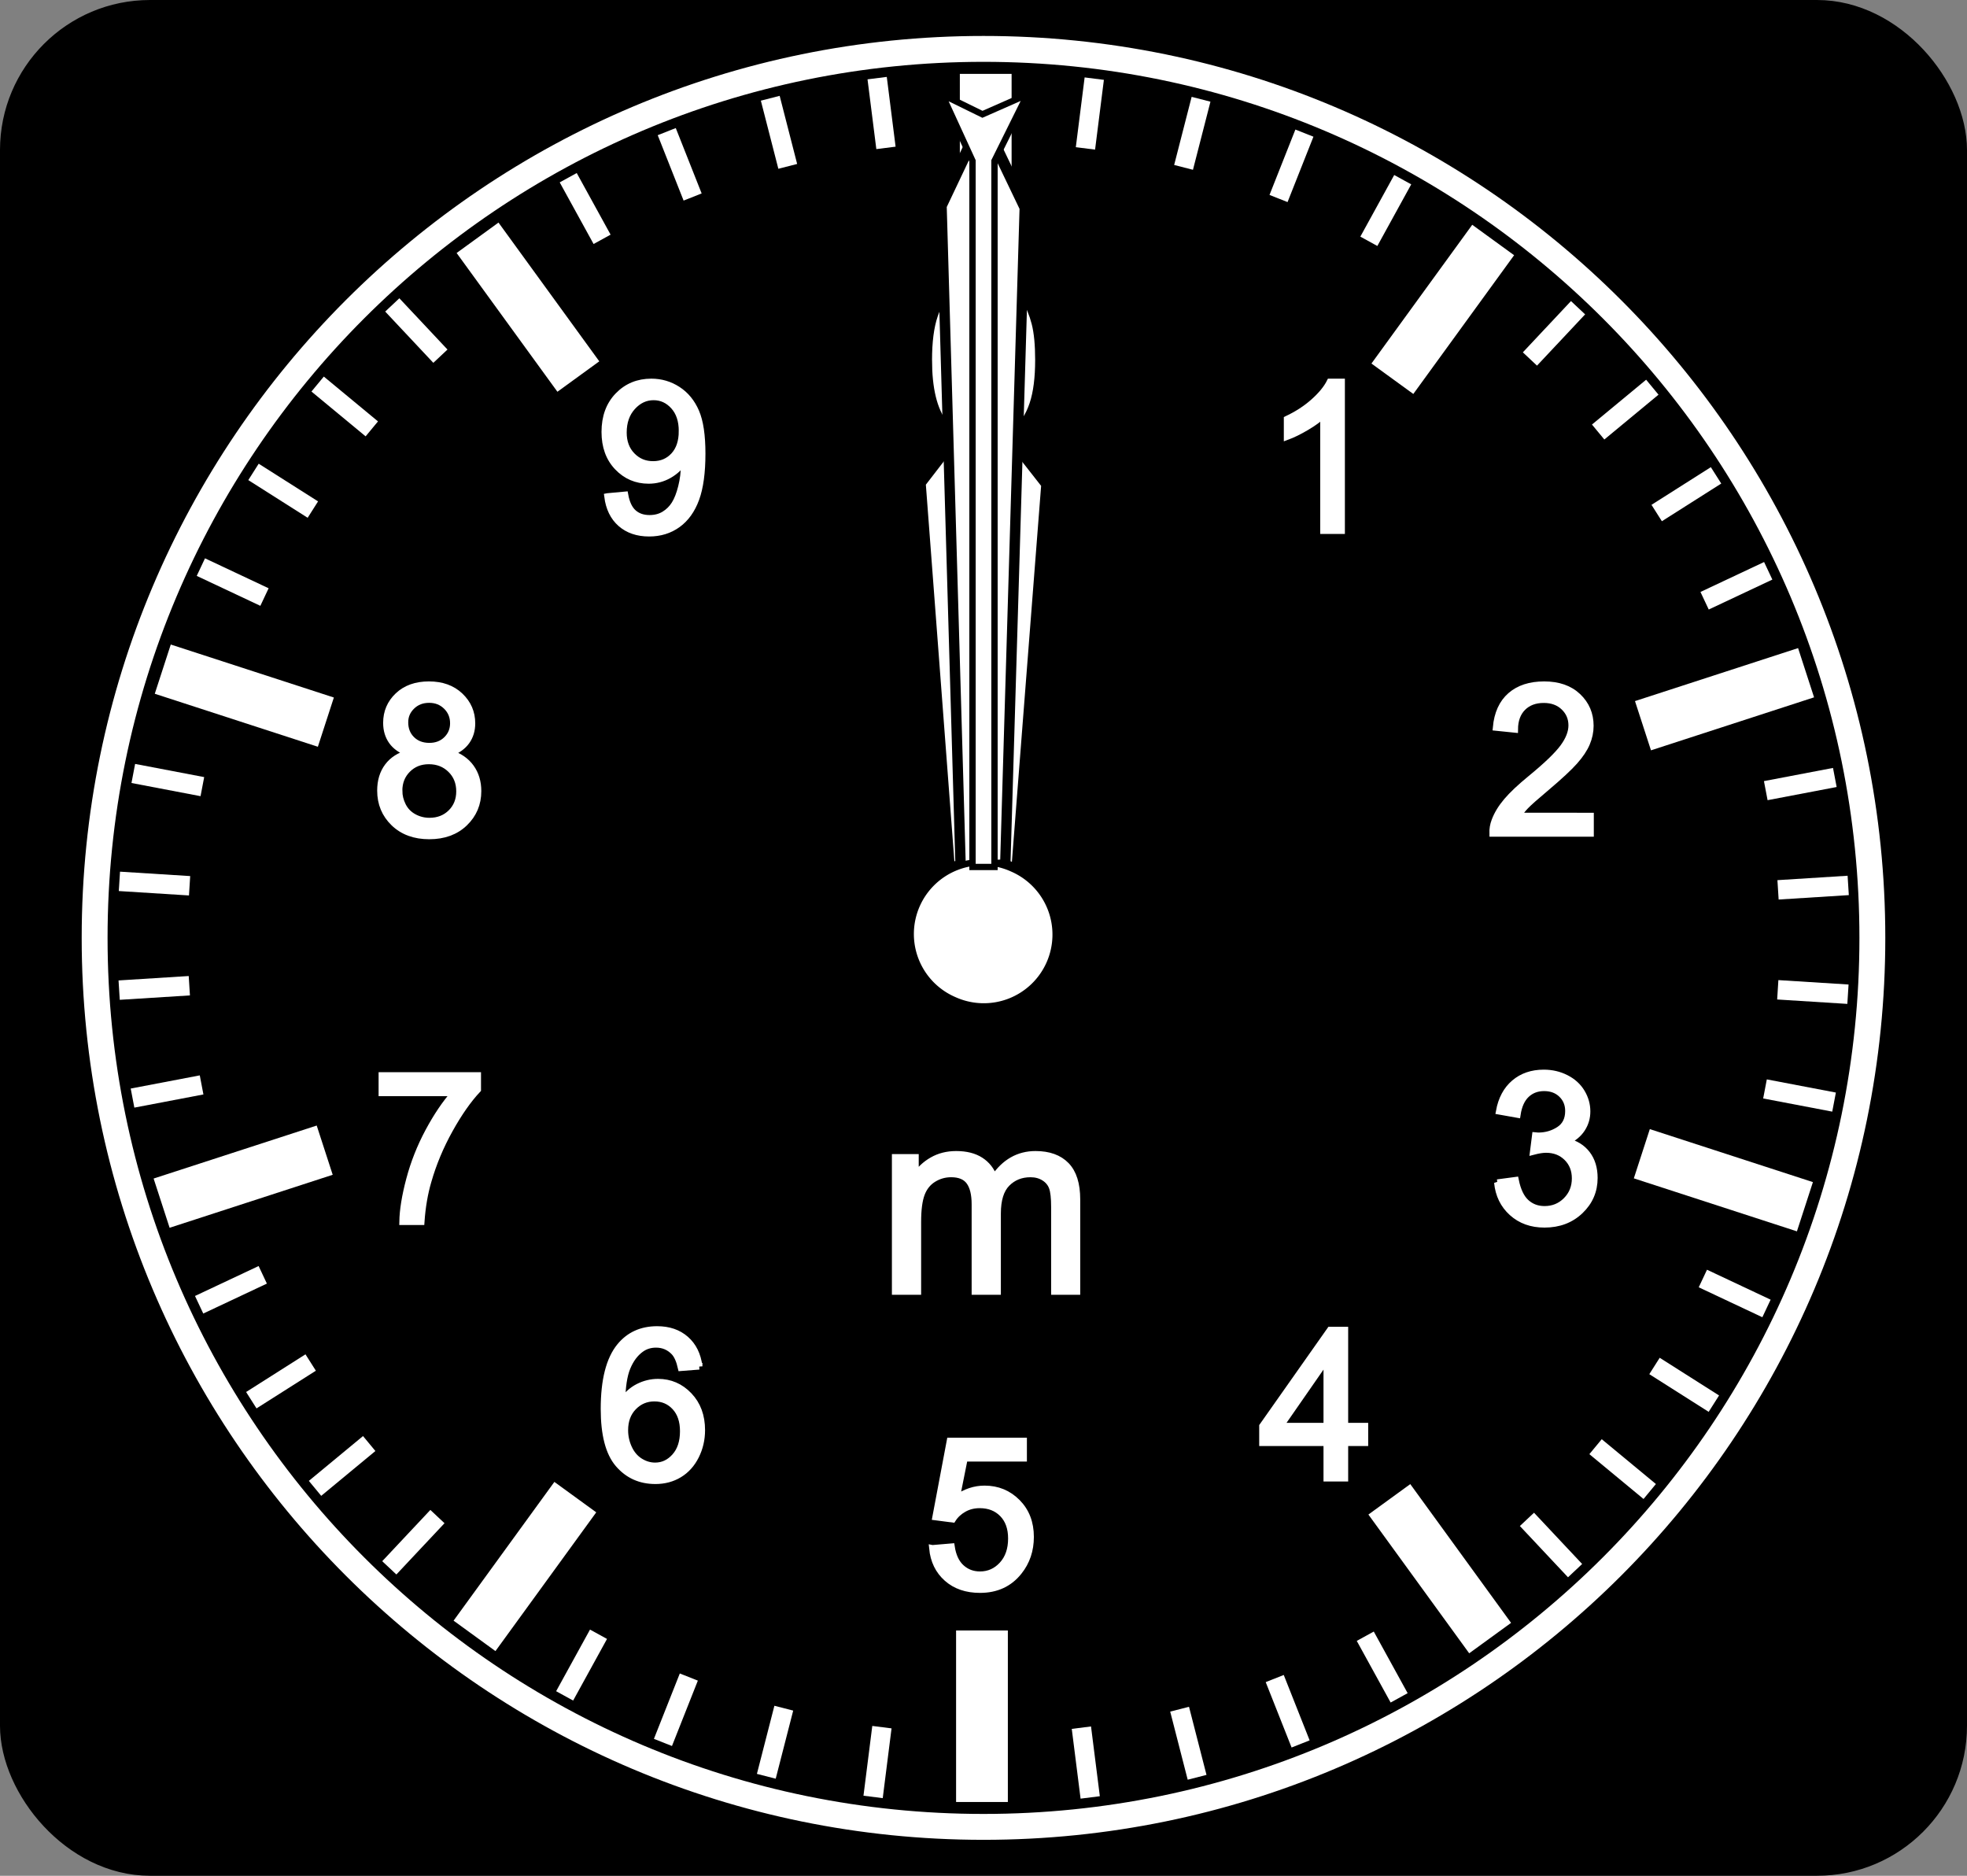 <svg xmlns="http://www.w3.org/2000/svg" xmlns:svg="http://www.w3.org/2000/svg" xmlns:xlink="http://www.w3.org/1999/xlink" style="display:inline" id="svg10068" width="304.015" height="289.873" version="1.1"><rect width="100%" height="100%" fill="#808080" stroke="none"/><defs id="defs10070"><marker style="overflow:visible" id="Arrow2Sstart" orient="auto" refX="0" refY="0"><path style="font-size:12px;fill-rule:evenodd;stroke-width:.625;stroke-linejoin:round" id="path4640" d="M 8.719,4.034 -2.207,0.016 8.719,-4.002 c -1.745,2.372 -1.735,5.617 -6e-7,8.035 z" transform="matrix(0.3,0,0,0.3,-0.69,0)"/></marker><linearGradient id="linearGradient5318" x1="-29.837" x2="-29.837" y1="285.06" y2="342.606" gradientTransform="matrix(2.253,0,0,2.207,446.891,-285.335)" gradientUnits="userSpaceOnUse" xlink:href="#linearGradient8928"/><linearGradient id="linearGradient8928"><stop id="stop8930" offset="0" style="stop-color:#fff;stop-opacity:.892"/><stop id="stop8932" offset="1" style="stop-color:#fff;stop-opacity:0"/></linearGradient></defs><g id="background" transform="translate(-228.564,-366.854)" style="display:inline"><rect style="fill:#000;fill-opacity:1;stroke:#000;stroke-width:4.199;stroke-miterlimit:10;stroke-opacity:1;stroke-dasharray:none;stroke-dashoffset:0" id="rect2936" width="299.816" height="285.674" x="230.663" y="368.954" ry="21.082"/><path style="fill:#000;fill-opacity:1;stroke:#fff;stroke-width:4;stroke-miterlimit:10;stroke-opacity:1;stroke-dasharray:none;stroke-dashoffset:0" id="path2938" d="m 371.736,850.332 c 0,75.873 -61.507,137.381 -137.381,137.381 -75.873,0 -137.381,-61.507 -137.381,-137.381 0,-75.873 61.507,-137.381 137.381,-137.381 75.873,0 137.381,61.507 137.381,137.381 z" transform="translate(146.216,-338.541)"/><path style="fill:none;stroke:#fff;stroke-width:8;stroke-linecap:butt;stroke-linejoin:miter;stroke-miterlimit:4;stroke-opacity:1;stroke-dasharray:none;display:inline" id="path3143" d="m 380.915,404.775 0,-26.504"/><g id="text3221" style="font-size:40px;font-style:normal;font-weight:400;fill:#fff;fill-opacity:1;stroke:none;display:inline;font-family:Bitstream Vera Sans"><path id="path3094" d="m 373.118,422.478 c -10e-6,-2.708 0.279,-4.888 0.836,-6.539 0.557,-1.651 1.385,-2.924 2.484,-3.82 1.099,-0.896 2.482,-1.344 4.148,-1.344 1.229,2e-5 2.307,0.247 3.234,0.742 0.927,0.495 1.693,1.208 2.297,2.141 0.604,0.932 1.078,2.068 1.422,3.406 0.344,1.339 0.516,3.143 0.516,5.414 -2e-5,2.688 -0.276,4.857 -0.828,6.508 -0.552,1.651 -1.378,2.927 -2.477,3.828 -1.099,0.901 -2.487,1.352 -4.164,1.352 -2.208,0 -3.943,-0.792 -5.203,-2.375 -1.51,-1.906 -2.266,-5.01 -2.266,-9.312 z m 2.891,0 c 0,3.76 0.44,6.263 1.32,7.508 0.88,1.245 1.966,1.867 3.258,1.867 1.292,0 2.378,-0.625 3.258,-1.875 0.88,-1.25 1.32,-3.75 1.32,-7.5 -1e-5,-3.771 -0.44,-6.276 -1.32,-7.516 -0.88,-1.24 -1.977,-1.859 -3.289,-1.859 -1.292,2e-5 -2.323,0.547 -3.094,1.641 -0.969,1.396 -1.453,3.974 -1.453,7.734 z" style="font-size:32px;stroke:#fff;stroke-opacity:1;fill:#fff;fill-opacity:1"/></g><g id="text3237" style="font-size:40px;font-style:normal;font-weight:400;fill:#fff;fill-opacity:1;stroke:none;display:inline;font-family:Bitstream Vera Sans"><path id="path3070" d="m 372.67,606.121 2.953,-0.25 c 0.219,1.438 0.727,2.518 1.523,3.242 0.797,0.724 1.758,1.086 2.883,1.086 1.354,0 2.5,-0.51 3.438,-1.531 0.937,-1.021 1.406,-2.375 1.406,-4.062 -10e-6,-1.604 -0.451,-2.87 -1.352,-3.797 -0.901,-0.927 -2.081,-1.391 -3.539,-1.391 -0.906,10e-6 -1.724,0.206 -2.453,0.617 -0.729,0.411 -1.302,0.945 -1.719,1.602 l -2.641,-0.344 2.219,-11.766 11.391,0 0,2.688 -9.141,0 -1.234,6.156 c 1.375,-0.958 2.818,-1.437 4.328,-1.438 2,2e-5 3.687,0.693 5.062,2.078 1.375,1.385 2.062,3.167 2.062,5.344 -2e-5,2.073 -0.604,3.865 -1.812,5.375 -1.469,1.854 -3.474,2.781 -6.016,2.781 -2.083,0 -3.784,-0.583 -5.102,-1.75 -1.318,-1.167 -2.07,-2.714 -2.258,-4.641 z" style="font-size:32px;stroke:#fff;stroke-opacity:1;fill:#fff;fill-opacity:1"/></g><path id="path3245" d="m 443.767,425.385 15.579,-21.442" style="fill:none;stroke:#fff;stroke-width:8;stroke-linecap:butt;stroke-linejoin:miter;stroke-miterlimit:4;stroke-opacity:1;stroke-dasharray:none;display:inline"/><path style="fill:none;stroke:#fff;stroke-width:8;stroke-linecap:butt;stroke-linejoin:miter;stroke-miterlimit:4;stroke-opacity:1;stroke-dasharray:none;display:inline" id="path3247" d="m 482.5,479.002 25.207,-8.19"/><path id="path3249" d="m 482.321,545.147 25.207,8.19" style="fill:none;stroke:#fff;stroke-width:8;stroke-linecap:butt;stroke-linejoin:miter;stroke-miterlimit:4;stroke-opacity:1;stroke-dasharray:none;display:inline"/><path style="fill:none;stroke:#fff;stroke-width:8;stroke-linecap:butt;stroke-linejoin:miter;stroke-miterlimit:4;stroke-opacity:1;stroke-dasharray:none;display:inline" id="path3251" d="M 443.297,598.553 458.876,619.995"/><path id="path3255" d="m 380.335,618.822 2e-5,26.504" style="fill:none;stroke:#fff;stroke-width:8;stroke-linecap:butt;stroke-linejoin:miter;stroke-miterlimit:4;stroke-opacity:1;stroke-dasharray:none;display:inline"/><path style="fill:none;stroke:#fff;stroke-width:8;stroke-linecap:butt;stroke-linejoin:miter;stroke-miterlimit:4;stroke-opacity:1;stroke-dasharray:none;display:inline" id="path3257" d="m 317.483,598.212 -15.579,21.442"/><path id="path3259" d="m 278.75,544.595 -25.207,8.19" style="fill:none;stroke:#fff;stroke-width:8;stroke-linecap:butt;stroke-linejoin:miter;stroke-miterlimit:4;stroke-opacity:1;stroke-dasharray:none;display:inline"/><path style="fill:none;stroke:#fff;stroke-width:8;stroke-linecap:butt;stroke-linejoin:miter;stroke-miterlimit:4;stroke-opacity:1;stroke-dasharray:none;display:inline" id="path3261" d="m 278.929,478.45 -25.207,-8.19"/><path id="path3263" d="M 317.953,425.044 302.374,403.601" style="fill:none;stroke:#fff;stroke-width:8;stroke-linecap:butt;stroke-linejoin:miter;stroke-miterlimit:4;stroke-opacity:1;stroke-dasharray:none;display:inline"/><path id="path4045" d="m 396.328,389.787 1.362,-10.781" style="fill:none;stroke:#fff;stroke-width:3;stroke-linecap:butt;stroke-linejoin:miter;stroke-miterlimit:4;stroke-opacity:1;stroke-dasharray:none;display:inline"/><path style="fill:none;stroke:#fff;stroke-width:3;stroke-linecap:butt;stroke-linejoin:miter;stroke-miterlimit:4;stroke-opacity:1;stroke-dasharray:none;display:inline" id="path4047" d="m 411.493,392.72 2.703,-10.526"/><path id="path4049" d="m 426.171,397.531 4,-10.104" style="fill:none;stroke:#fff;stroke-width:3;stroke-linecap:butt;stroke-linejoin:miter;stroke-miterlimit:4;stroke-opacity:1;stroke-dasharray:none;display:inline"/><path style="fill:none;stroke:#fff;stroke-width:3;stroke-linecap:butt;stroke-linejoin:miter;stroke-miterlimit:4;stroke-opacity:1;stroke-dasharray:none;display:inline" id="path4051" d="m 440.13,404.144 5.235,-9.523"/><path id="path4053" d="m 465.026,422.33 7.439,-7.922" style="fill:none;stroke:#fff;stroke-width:3;stroke-linecap:butt;stroke-linejoin:miter;stroke-miterlimit:4;stroke-opacity:1;stroke-dasharray:none;display:inline"/><path style="fill:none;stroke:#fff;stroke-width:3;stroke-linecap:butt;stroke-linejoin:miter;stroke-miterlimit:4;stroke-opacity:1;stroke-dasharray:none;display:inline" id="path4055" d="m 475.571,433.616 8.373,-6.927"/><path id="path4057" d="m 484.618,446.136 9.175,-5.823" style="fill:none;stroke:#fff;stroke-width:3;stroke-linecap:butt;stroke-linejoin:miter;stroke-miterlimit:4;stroke-opacity:1;stroke-dasharray:none;display:inline"/><path style="fill:none;stroke:#fff;stroke-width:3;stroke-linecap:butt;stroke-linejoin:miter;stroke-miterlimit:4;stroke-opacity:1;stroke-dasharray:none;display:inline" id="path4059" d="m 492.024,459.69 9.833,-4.627"/><path id="path4061" d="m 501.476,489.037 10.675,-2.036" style="fill:none;stroke:#fff;stroke-width:3;stroke-linecap:butt;stroke-linejoin:miter;stroke-miterlimit:4;stroke-opacity:1;stroke-dasharray:none;display:inline"/><path style="fill:none;stroke:#fff;stroke-width:3;stroke-linecap:butt;stroke-linejoin:miter;stroke-miterlimit:4;stroke-opacity:1;stroke-dasharray:none;display:inline" id="path4063" d="m 503.373,504.366 10.846,-0.682"/><path id="path4065" d="m 503.333,519.812 10.846,0.682" style="fill:none;stroke:#fff;stroke-width:3;stroke-linecap:butt;stroke-linejoin:miter;stroke-miterlimit:4;stroke-opacity:1;stroke-dasharray:none;display:inline"/><path style="fill:none;stroke:#fff;stroke-width:3;stroke-linecap:butt;stroke-linejoin:miter;stroke-miterlimit:4;stroke-opacity:1;stroke-dasharray:none;display:inline" id="path4067" d="m 501.358,535.131 10.675,2.036"/><path id="path4069" d="m 491.756,564.429 9.833,4.627" style="fill:none;stroke:#fff;stroke-width:3;stroke-linecap:butt;stroke-linejoin:miter;stroke-miterlimit:4;stroke-opacity:1;stroke-dasharray:none;display:inline"/><path style="fill:none;stroke:#fff;stroke-width:3;stroke-linecap:butt;stroke-linejoin:miter;stroke-miterlimit:4;stroke-opacity:1;stroke-dasharray:none;display:inline" id="path4071" d="m 484.28,577.945 9.175,5.823"/><path id="path4073" d="m 475.169,590.418 8.373,6.927" style="fill:none;stroke:#fff;stroke-width:3;stroke-linecap:butt;stroke-linejoin:miter;stroke-miterlimit:4;stroke-opacity:1;stroke-dasharray:none;display:inline"/><path style="fill:none;stroke:#fff;stroke-width:3;stroke-linecap:butt;stroke-linejoin:miter;stroke-miterlimit:4;stroke-opacity:1;stroke-dasharray:none;display:inline" id="path4075" d="m 464.566,601.651 7.439,7.922"/><path id="path4077" d="m 439.577,619.709 5.235,9.523" style="fill:none;stroke:#fff;stroke-width:3;stroke-linecap:butt;stroke-linejoin:miter;stroke-miterlimit:4;stroke-opacity:1;stroke-dasharray:none;display:inline"/><path style="fill:none;stroke:#fff;stroke-width:3;stroke-linecap:butt;stroke-linejoin:miter;stroke-miterlimit:4;stroke-opacity:1;stroke-dasharray:none;display:inline" id="path4079" d="m 425.584,626.249 4,10.104"/><path id="path4081" d="m 410.882,630.985 2.703,10.526" style="fill:none;stroke:#fff;stroke-width:3;stroke-linecap:butt;stroke-linejoin:miter;stroke-miterlimit:4;stroke-opacity:1;stroke-dasharray:none;display:inline"/><path style="fill:none;stroke:#fff;stroke-width:3;stroke-linecap:butt;stroke-linejoin:miter;stroke-miterlimit:4;stroke-opacity:1;stroke-dasharray:none;display:inline" id="path4083" d="m 395.702,633.84 1.362,10.781"/><path id="path4085" d="m 364.871,633.761 -1.362,10.781" style="fill:none;stroke:#fff;stroke-width:3;stroke-linecap:butt;stroke-linejoin:miter;stroke-miterlimit:4;stroke-opacity:1;stroke-dasharray:none;display:inline"/><path style="fill:none;stroke:#fff;stroke-width:3;stroke-linecap:butt;stroke-linejoin:miter;stroke-miterlimit:4;stroke-opacity:1;stroke-dasharray:none;display:inline" id="path4087" d="m 349.706,630.828 -2.703,10.526"/><path id="path4089" d="m 335.028,626.017 -4,10.104" style="fill:none;stroke:#fff;stroke-width:3;stroke-linecap:butt;stroke-linejoin:miter;stroke-miterlimit:4;stroke-opacity:1;stroke-dasharray:none;display:inline"/><path style="fill:none;stroke:#fff;stroke-width:3;stroke-linecap:butt;stroke-linejoin:miter;stroke-miterlimit:4;stroke-opacity:1;stroke-dasharray:none;display:inline" id="path4091" d="m 321.069,619.405 -5.235,9.523"/><path id="path4093" d="m 296.173,601.218 -7.439,7.922" style="fill:none;stroke:#fff;stroke-width:3;stroke-linecap:butt;stroke-linejoin:miter;stroke-miterlimit:4;stroke-opacity:1;stroke-dasharray:none;display:inline"/><path style="fill:none;stroke:#fff;stroke-width:3;stroke-linecap:butt;stroke-linejoin:miter;stroke-miterlimit:4;stroke-opacity:1;stroke-dasharray:none;display:inline" id="path4095" d="m 285.628,589.932 -8.373,6.927"/><path id="path4097" d="m 276.581,577.412 -9.175,5.823" style="fill:none;stroke:#fff;stroke-width:3;stroke-linecap:butt;stroke-linejoin:miter;stroke-miterlimit:4;stroke-opacity:1;stroke-dasharray:none;display:inline"/><path style="fill:none;stroke:#fff;stroke-width:3;stroke-linecap:butt;stroke-linejoin:miter;stroke-miterlimit:4;stroke-opacity:1;stroke-dasharray:none;display:inline" id="path4099" d="m 269.175,563.858 -9.833,4.627"/><path id="path4101" d="m 259.723,534.511 -10.675,2.036" style="fill:none;stroke:#fff;stroke-width:3;stroke-linecap:butt;stroke-linejoin:miter;stroke-miterlimit:4;stroke-opacity:1;stroke-dasharray:none;display:inline"/><path style="fill:none;stroke:#fff;stroke-width:3;stroke-linecap:butt;stroke-linejoin:miter;stroke-miterlimit:4;stroke-opacity:1;stroke-dasharray:none;display:inline" id="path4103" d="m 257.826,519.182 -10.846,0.682"/><path id="path4105" d="m 257.866,503.736 -10.846,-0.682" style="fill:none;stroke:#fff;stroke-width:3;stroke-linecap:butt;stroke-linejoin:miter;stroke-miterlimit:4;stroke-opacity:1;stroke-dasharray:none;display:inline"/><path style="fill:none;stroke:#fff;stroke-width:3;stroke-linecap:butt;stroke-linejoin:miter;stroke-miterlimit:4;stroke-opacity:1;stroke-dasharray:none;display:inline" id="path4107" d="m 259.841,488.417 -10.675,-2.036"/><path id="path4109" d="m 269.443,459.119 -9.833,-4.627" style="fill:none;stroke:#fff;stroke-width:3;stroke-linecap:butt;stroke-linejoin:miter;stroke-miterlimit:4;stroke-opacity:1;stroke-dasharray:none;display:inline"/><path style="fill:none;stroke:#fff;stroke-width:3;stroke-linecap:butt;stroke-linejoin:miter;stroke-miterlimit:4;stroke-opacity:1;stroke-dasharray:none;display:inline" id="path4111" d="m 276.919,445.603 -9.175,-5.823"/><path id="path4113" d="m 286.03,433.13 -8.373,-6.927" style="fill:none;stroke:#fff;stroke-width:3;stroke-linecap:butt;stroke-linejoin:miter;stroke-miterlimit:4;stroke-opacity:1;stroke-dasharray:none;display:inline"/><path style="fill:none;stroke:#fff;stroke-width:3;stroke-linecap:butt;stroke-linejoin:miter;stroke-miterlimit:4;stroke-opacity:1;stroke-dasharray:none;display:inline" id="path4115" d="m 296.633,421.897 -7.439,-7.922"/><path id="path4117" d="m 321.622,403.839 -5.235,-9.523" style="fill:none;stroke:#fff;stroke-width:3;stroke-linecap:butt;stroke-linejoin:miter;stroke-miterlimit:4;stroke-opacity:1;stroke-dasharray:none;display:inline"/><path style="fill:none;stroke:#fff;stroke-width:3;stroke-linecap:butt;stroke-linejoin:miter;stroke-miterlimit:4;stroke-opacity:1;stroke-dasharray:none;display:inline" id="path4119" d="m 335.615,397.299 -4,-10.104"/><path id="path4121" d="m 350.317,392.563 -2.703,-10.526" style="fill:none;stroke:#fff;stroke-width:3;stroke-linecap:butt;stroke-linejoin:miter;stroke-miterlimit:4;stroke-opacity:1;stroke-dasharray:none;display:inline"/><path style="fill:none;stroke:#fff;stroke-width:3;stroke-linecap:butt;stroke-linejoin:miter;stroke-miterlimit:4;stroke-opacity:1;stroke-dasharray:none;display:inline" id="path4123" d="m 365.497,389.708 -1.362,-10.781"/><g id="text4125" style="font-size:40px;font-style:normal;font-weight:400;fill:#fff;fill-opacity:1;stroke:none;display:inline;font-family:Bitstream Vera Sans"><path id="path3091" d="m 435.926,448.87 -2.812,0 0,-17.922 c -0.677,0.646 -1.565,1.292 -2.664,1.938 -1.099,0.646 -2.086,1.13 -2.961,1.453 l 0,-2.719 c 1.573,-0.74 2.948,-1.635 4.125,-2.688 1.177,-1.052 2.01,-2.073 2.5,-3.062 l 1.812,0 z" style="font-size:32px;stroke:#fff;stroke-opacity:1;fill:#fff;fill-opacity:1"/></g><g id="text4129" style="font-size:40px;font-style:normal;font-weight:400;fill:#fff;fill-opacity:1;stroke:none;display:inline;font-family:Bitstream Vera Sans"><path id="path3088" d="m 474.4,492.953 0,2.703 -15.141,0 c -0.021,-0.677 0.088,-1.328 0.328,-1.953 0.385,-1.031 1.003,-2.047 1.852,-3.047 0.849,-1 2.076,-2.156 3.68,-3.469 2.49,-2.042 4.172,-3.659 5.047,-4.852 0.875,-1.193 1.312,-2.32 1.312,-3.383 -10e-6,-1.115 -0.398,-2.055 -1.195,-2.82 -0.797,-0.766 -1.836,-1.148 -3.117,-1.148 -1.354,2e-5 -2.438,0.406 -3.25,1.219 -0.812,0.813 -1.224,1.938 -1.234,3.375 l -2.891,-0.297 c 0.198,-2.156 0.943,-3.799 2.234,-4.93 1.292,-1.13 3.026,-1.695 5.203,-1.695 2.198,3e-5 3.937,0.609 5.219,1.828 1.281,1.219 1.922,2.729 1.922,4.531 -2e-5,0.917 -0.188,1.818 -0.562,2.703 -0.375,0.885 -0.997,1.818 -1.867,2.797 -0.87,0.979 -2.315,2.323 -4.336,4.031 -1.688,1.417 -2.771,2.378 -3.25,2.883 -0.479,0.505 -0.875,1.013 -1.188,1.523 z" style="font-size:32px;stroke:#fff;stroke-opacity:1;fill:#fff;fill-opacity:1"/></g><g id="text4133" style="font-size:40px;font-style:normal;font-weight:400;fill:#fff;fill-opacity:1;stroke:none;display:inline;font-family:Bitstream Vera Sans"><path id="path3076" d="m 459.991,549.609 2.812,-0.375 c 0.323,1.594 0.872,2.742 1.648,3.445 0.776,0.703 1.721,1.055 2.836,1.055 1.323,0 2.44,-0.458 3.352,-1.375 0.911,-0.917 1.367,-2.052 1.367,-3.406 -1e-5,-1.292 -0.422,-2.357 -1.266,-3.195 -0.844,-0.839 -1.917,-1.258 -3.219,-1.258 -0.531,2e-5 -1.193,0.104 -1.984,0.312 l 0.312,-2.469 c 0.188,0.021 0.339,0.031 0.453,0.031 1.198,2e-5 2.276,-0.312 3.234,-0.938 0.958,-0.625 1.437,-1.589 1.438,-2.891 -1e-5,-1.031 -0.349,-1.885 -1.047,-2.562 -0.698,-0.677 -1.599,-1.016 -2.703,-1.016 -1.094,3e-5 -2.005,0.344 -2.734,1.031 -0.729,0.688 -1.198,1.719 -1.406,3.094 l -2.812,-0.5 c 0.344,-1.885 1.125,-3.346 2.344,-4.383 1.219,-1.036 2.734,-1.555 4.547,-1.555 1.25,3e-5 2.401,0.268 3.453,0.805 1.052,0.536 1.857,1.268 2.414,2.195 0.557,0.927 0.836,1.911 0.836,2.953 -2e-5,0.99 -0.266,1.891 -0.797,2.703 -0.531,0.813 -1.318,1.458 -2.359,1.938 1.354,0.313 2.406,0.961 3.156,1.945 0.75,0.984 1.125,2.216 1.125,3.695 -2e-5,2 -0.729,3.695 -2.188,5.086 -1.458,1.391 -3.302,2.086 -5.531,2.086 -2.01,0 -3.68,-0.599 -5.008,-1.797 -1.328,-1.198 -2.086,-2.75 -2.273,-4.656 z" style="font-size:32px;stroke:#fff;stroke-opacity:1;fill:#fff;fill-opacity:1"/></g><g id="text4137" style="font-size:40px;font-style:normal;font-weight:400;fill:#fff;fill-opacity:1;stroke:none;display:inline;font-family:Bitstream Vera Sans"><path id="path3073" d="m 433.622,595.299 0,-5.484 -9.938,0 0,-2.578 10.453,-14.844 2.297,0 0,14.844 3.094,0 0,2.578 -3.094,0 0,5.484 z m 0,-8.062 0,-10.328 -7.172,10.328 z" style="font-size:32px;stroke:#fff;stroke-opacity:1;fill:#fff;fill-opacity:1"/></g><g id="text4141" style="font-size:40px;font-style:normal;font-weight:400;fill:#fff;fill-opacity:1;stroke:none;display:inline;font-family:Bitstream Vera Sans"><path id="path3067" d="m 336.629,578.002 -2.797,0.219 c -0.25,-1.104 -0.604,-1.906 -1.062,-2.406 -0.76,-0.802 -1.698,-1.203 -2.812,-1.203 -0.896,2e-5 -1.682,0.25 -2.359,0.75 -0.885,0.646 -1.583,1.589 -2.094,2.828 -0.51,1.24 -0.776,3.005 -0.797,5.297 0.677,-1.031 1.505,-1.797 2.484,-2.297 0.979,-0.5 2.005,-0.75 3.078,-0.75 1.875,2e-5 3.471,0.69 4.789,2.07 1.318,1.38 1.977,3.164 1.977,5.352 -2e-5,1.438 -0.31,2.773 -0.93,4.008 -0.62,1.234 -1.471,2.18 -2.555,2.836 -1.083,0.656 -2.313,0.984 -3.688,0.984 -2.344,0 -4.255,-0.862 -5.734,-2.586 -1.479,-1.724 -2.219,-4.565 -2.219,-8.523 0,-4.427 0.818,-7.646 2.453,-9.656 1.427,-1.75 3.349,-2.625 5.766,-2.625 1.802,2e-5 3.279,0.505 4.43,1.516 1.151,1.01 1.841,2.406 2.07,4.188 z m -11.484,9.875 c 0,0.969 0.206,1.896 0.617,2.781 0.411,0.885 0.987,1.56 1.727,2.023 0.74,0.464 1.516,0.695 2.328,0.695 1.187,0 2.208,-0.479 3.062,-1.438 0.854,-0.958 1.281,-2.26 1.281,-3.906 -1e-5,-1.583 -0.422,-2.831 -1.266,-3.742 -0.844,-0.911 -1.906,-1.367 -3.188,-1.367 -1.271,10e-6 -2.349,0.456 -3.234,1.367 -0.885,0.911 -1.328,2.107 -1.328,3.586 z" style="font-size:32px;stroke:#fff;stroke-opacity:1;fill:#fff;fill-opacity:1"/></g><g id="text4145" style="font-size:40px;font-style:normal;font-weight:400;fill:#fff;fill-opacity:1;stroke:none;display:inline;font-family:Bitstream Vera Sans"><path id="path3097" d="m 322.457,443.573 2.703,-0.25 c 0.229,1.271 0.667,2.193 1.312,2.766 0.646,0.573 1.474,0.859 2.484,0.859 0.865,10e-6 1.622,-0.198 2.273,-0.594 0.651,-0.396 1.185,-0.924 1.602,-1.586 0.417,-0.661 0.766,-1.555 1.047,-2.68 0.281,-1.125 0.422,-2.271 0.422,-3.438 -1e-5,-0.125 -0.005,-0.312 -0.016,-0.562 -0.563,0.896 -1.331,1.622 -2.305,2.18 -0.974,0.557 -2.029,0.836 -3.164,0.836 -1.896,10e-6 -3.5,-0.687 -4.812,-2.062 -1.312,-1.375 -1.969,-3.187 -1.969,-5.438 0,-2.323 0.685,-4.193 2.055,-5.609 1.37,-1.417 3.086,-2.125 5.148,-2.125 1.49,2e-5 2.852,0.401 4.086,1.203 1.234,0.802 2.172,1.945 2.812,3.43 0.641,1.484 0.961,3.633 0.961,6.445 -2e-5,2.927 -0.318,5.258 -0.953,6.992 -0.635,1.734 -1.581,3.055 -2.836,3.961 -1.255,0.906 -2.727,1.359 -4.414,1.359 -1.792,0 -3.255,-0.497 -4.391,-1.492 -1.135,-0.995 -1.818,-2.393 -2.047,-4.195 z m 11.516,-10.109 c -1e-5,-1.615 -0.43,-2.896 -1.289,-3.844 -0.859,-0.948 -1.893,-1.422 -3.102,-1.422 -1.25,2e-5 -2.339,0.51 -3.266,1.531 -0.927,1.021 -1.391,2.344 -1.391,3.969 0,1.458 0.44,2.643 1.32,3.555 0.88,0.911 1.966,1.367 3.258,1.367 1.302,1e-5 2.372,-0.456 3.211,-1.367 0.839,-0.911 1.258,-2.174 1.258,-3.789 z" style="font-size:32px;stroke:#fff;stroke-opacity:1;fill:#fff;fill-opacity:1"/></g><g id="text4149" style="font-size:40px;font-style:normal;font-weight:400;fill:#fff;fill-opacity:1;stroke:none;display:inline;font-family:Bitstream Vera Sans"><path id="path3085" d="m 291.72,483.234 c -1.167,-0.427 -2.031,-1.036 -2.594,-1.828 -0.562,-0.792 -0.844,-1.74 -0.844,-2.844 0,-1.667 0.599,-3.068 1.797,-4.203 1.198,-1.135 2.792,-1.703 4.781,-1.703 2,3e-5 3.609,0.581 4.828,1.742 1.219,1.161 1.828,2.576 1.828,4.242 -2e-5,1.063 -0.279,1.987 -0.836,2.773 -0.557,0.786 -1.404,1.393 -2.539,1.82 1.406,0.458 2.477,1.198 3.211,2.219 0.734,1.021 1.102,2.24 1.102,3.656 -2e-5,1.958 -0.693,3.604 -2.078,4.938 -1.385,1.333 -3.208,2 -5.469,2 -2.26,0 -4.083,-0.669 -5.469,-2.008 -1.385,-1.339 -2.078,-3.008 -2.078,-5.008 0,-1.49 0.378,-2.737 1.133,-3.742 0.755,-1.005 1.831,-1.69 3.227,-2.055 z m -0.562,-4.766 c 0,1.083 0.349,1.969 1.047,2.656 0.698,0.688 1.604,1.031 2.719,1.031 1.083,2e-5 1.971,-0.341 2.664,-1.023 0.693,-0.682 1.039,-1.518 1.039,-2.508 -1e-5,-1.031 -0.357,-1.898 -1.07,-2.602 -0.714,-0.703 -1.602,-1.055 -2.664,-1.055 -1.073,2e-5 -1.964,0.344 -2.672,1.031 -0.708,0.688 -1.062,1.51 -1.062,2.469 z m -0.906,10.578 c 0,0.802 0.19,1.578 0.57,2.328 0.38,0.75 0.945,1.331 1.695,1.742 0.75,0.411 1.557,0.617 2.422,0.617 1.344,0 2.453,-0.432 3.328,-1.297 0.875,-0.865 1.312,-1.964 1.312,-3.297 -2e-5,-1.354 -0.451,-2.474 -1.352,-3.359 -0.901,-0.885 -2.029,-1.328 -3.383,-1.328 -1.323,1e-5 -2.419,0.438 -3.289,1.312 -0.87,0.875 -1.305,1.969 -1.305,3.281 z" style="font-size:32px;stroke:#fff;stroke-opacity:1;fill:#fff;fill-opacity:1"/></g><g id="text4153" style="font-size:40px;font-style:normal;font-weight:400;fill:#fff;fill-opacity:1;stroke:none;display:inline;font-family:Bitstream Vera Sans"><path id="path3082" d="m 287.579,535.75 0,-2.703 14.828,0 0,2.188 c -1.458,1.552 -2.904,3.615 -4.336,6.188 -1.432,2.573 -2.539,5.219 -3.32,7.938 -0.563,1.917 -0.922,4.016 -1.078,6.297 l -2.891,0 c 0.031,-1.802 0.385,-3.979 1.062,-6.531 0.677,-2.552 1.648,-5.013 2.914,-7.383 1.266,-2.37 2.612,-4.367 4.039,-5.992 z" style="font-size:32px;stroke:#fff;stroke-opacity:1;fill:#fff;fill-opacity:1"/></g><g id="text4173" style="font-size:40px;font-style:normal;font-weight:400;fill:#fff;fill-opacity:1;stroke:none;display:inline;font-family:Bitstream Vera Sans"><path id="path3079" d="m 366.915,566.442 0,-20.742 3.145,0 0,2.91 c 0.651,-1.016 1.517,-1.833 2.598,-2.451 1.081,-0.618 2.311,-0.928 3.691,-0.928 1.536,2e-5 2.796,0.319 3.779,0.957 0.983,0.638 1.676,1.53 2.08,2.676 1.641,-2.422 3.776,-3.633 6.406,-3.633 2.057,2e-5 3.639,0.57 4.746,1.709 1.107,1.139 1.66,2.894 1.66,5.264 l 0,14.238 -3.496,0 0,-13.066 c -3e-5,-1.406 -0.114,-2.419 -0.342,-3.037 -0.228,-0.618 -0.641,-1.117 -1.24,-1.494 -0.599,-0.378 -1.302,-0.566 -2.109,-0.566 -1.458,2e-5 -2.669,0.485 -3.633,1.455 -0.964,0.97 -1.445,2.523 -1.445,4.658 l 0,12.051 -3.516,0 0,-13.477 c -1e-5,-1.562 -0.286,-2.734 -0.859,-3.516 -0.573,-0.781 -1.51,-1.172 -2.812,-1.172 -0.99,2e-5 -1.904,0.26 -2.744,0.781 -0.84,0.521 -1.449,1.283 -1.826,2.285 -0.378,1.003 -0.566,2.448 -0.566,4.336 l 0,10.762 z" style="stroke:#fff;stroke-opacity:1;fill:#fff;fill-opacity:1"/></g></g><g id="needle2" transform="translate(-228.564,-366.854)" style="display:inline"><g id="g4417"><path id="path4391" d="m 343.957,326.568 a 11.112,11.112 0 1 1 -22.223,0 11.112,11.112 0 1 1 22.223,0 z" transform="matrix(0.406,-0.914,0.914,0.406,-53.098,682.868)" style="fill:#fff;fill-opacity:1;stroke:#000;stroke-width:1.861;stroke-miterlimit:4;stroke-opacity:1;stroke-dasharray:none"/><path id="path4393" d="m 380.414,428.878 -9.706,12.59 4.543,59.985 10.545,-0.158 4.637,-59.647 -10.02,-12.771 z" style="fill:#fff;fill-opacity:1;stroke:#000;stroke-width:1.861;stroke-linecap:butt;stroke-linejoin:round;stroke-miterlimit:4;stroke-opacity:1;stroke-dasharray:none"/></g><rect id="rect6868" width="299.816" height="285.674" x="230.663" y="368.954" ry="21.082" style="fill:none;stroke:none;display:inline"/></g><g id="needle" transform="translate(-228.564,-366.854)" style="display:inline"><g id="g4454"><path id="path4426" d="m 343.957,326.568 a 11.112,11.112 0 1 1 -22.223,0 11.112,11.112 0 1 1 22.223,0 z" transform="matrix(0.406,-0.914,0.914,0.406,-53.098,682.868)" style="fill:#fff;fill-opacity:1;stroke:#000;stroke-width:1.861;stroke-miterlimit:4;stroke-opacity:1;stroke-dasharray:none"/><g id="g4440" transform="matrix(0.802,0,0,1.125,75.297,-63.015)"><path style="fill:#fff;fill-opacity:1;stroke:#000;stroke-width:2;stroke-linecap:butt;stroke-linejoin:round;stroke-miterlimit:4;stroke-opacity:1;stroke-dasharray:none" id="path4428" d="m 380.444,398.39 -7.898,11.867 3.697,91.126 8.581,-0.224 3.773,-90.646 -8.153,-12.124 z"/></g></g><rect style="fill:none;stroke:none;display:inline" id="rect7387" width="299.816" height="285.674" x="230.663" y="368.954" ry="21.082"/></g><g style="display:inline" id="needle3"><g id="g3061" transform="translate(-228.564,-366.854)" style="display:inline"><path style="fill:#fff;fill-opacity:1;stroke:#000;stroke-opacity:1" id="path3063" d="m 343.957,326.568 a 11.112,11.112 0 1 1 -22.223,0 11.112,11.112 0 1 1 22.223,0 z" transform="matrix(0.406,-0.914,0.914,0.406,-53.098,682.868)"/><path id="rect3856" d="m 378.873,391.717 -4.707,-10.256 6.244,3.059 6.945,-3.059 -5.085,10.256 0,109.114 -3.397,0 0,-109.114 z" style="fill:#fff;fill-opacity:1;stroke:#000;stroke-width:.979;stroke-linecap:butt;stroke-linejoin:miter;stroke-miterlimit:4;stroke-opacity:1;stroke-dashoffset:0"/></g><rect id="rect2944" width="299.816" height="285.674" x="230.663" y="368.954" ry="21.082" transform="translate(-228.564,-366.854)" style="fill:none;stroke:none;display:inline"/></g></svg>